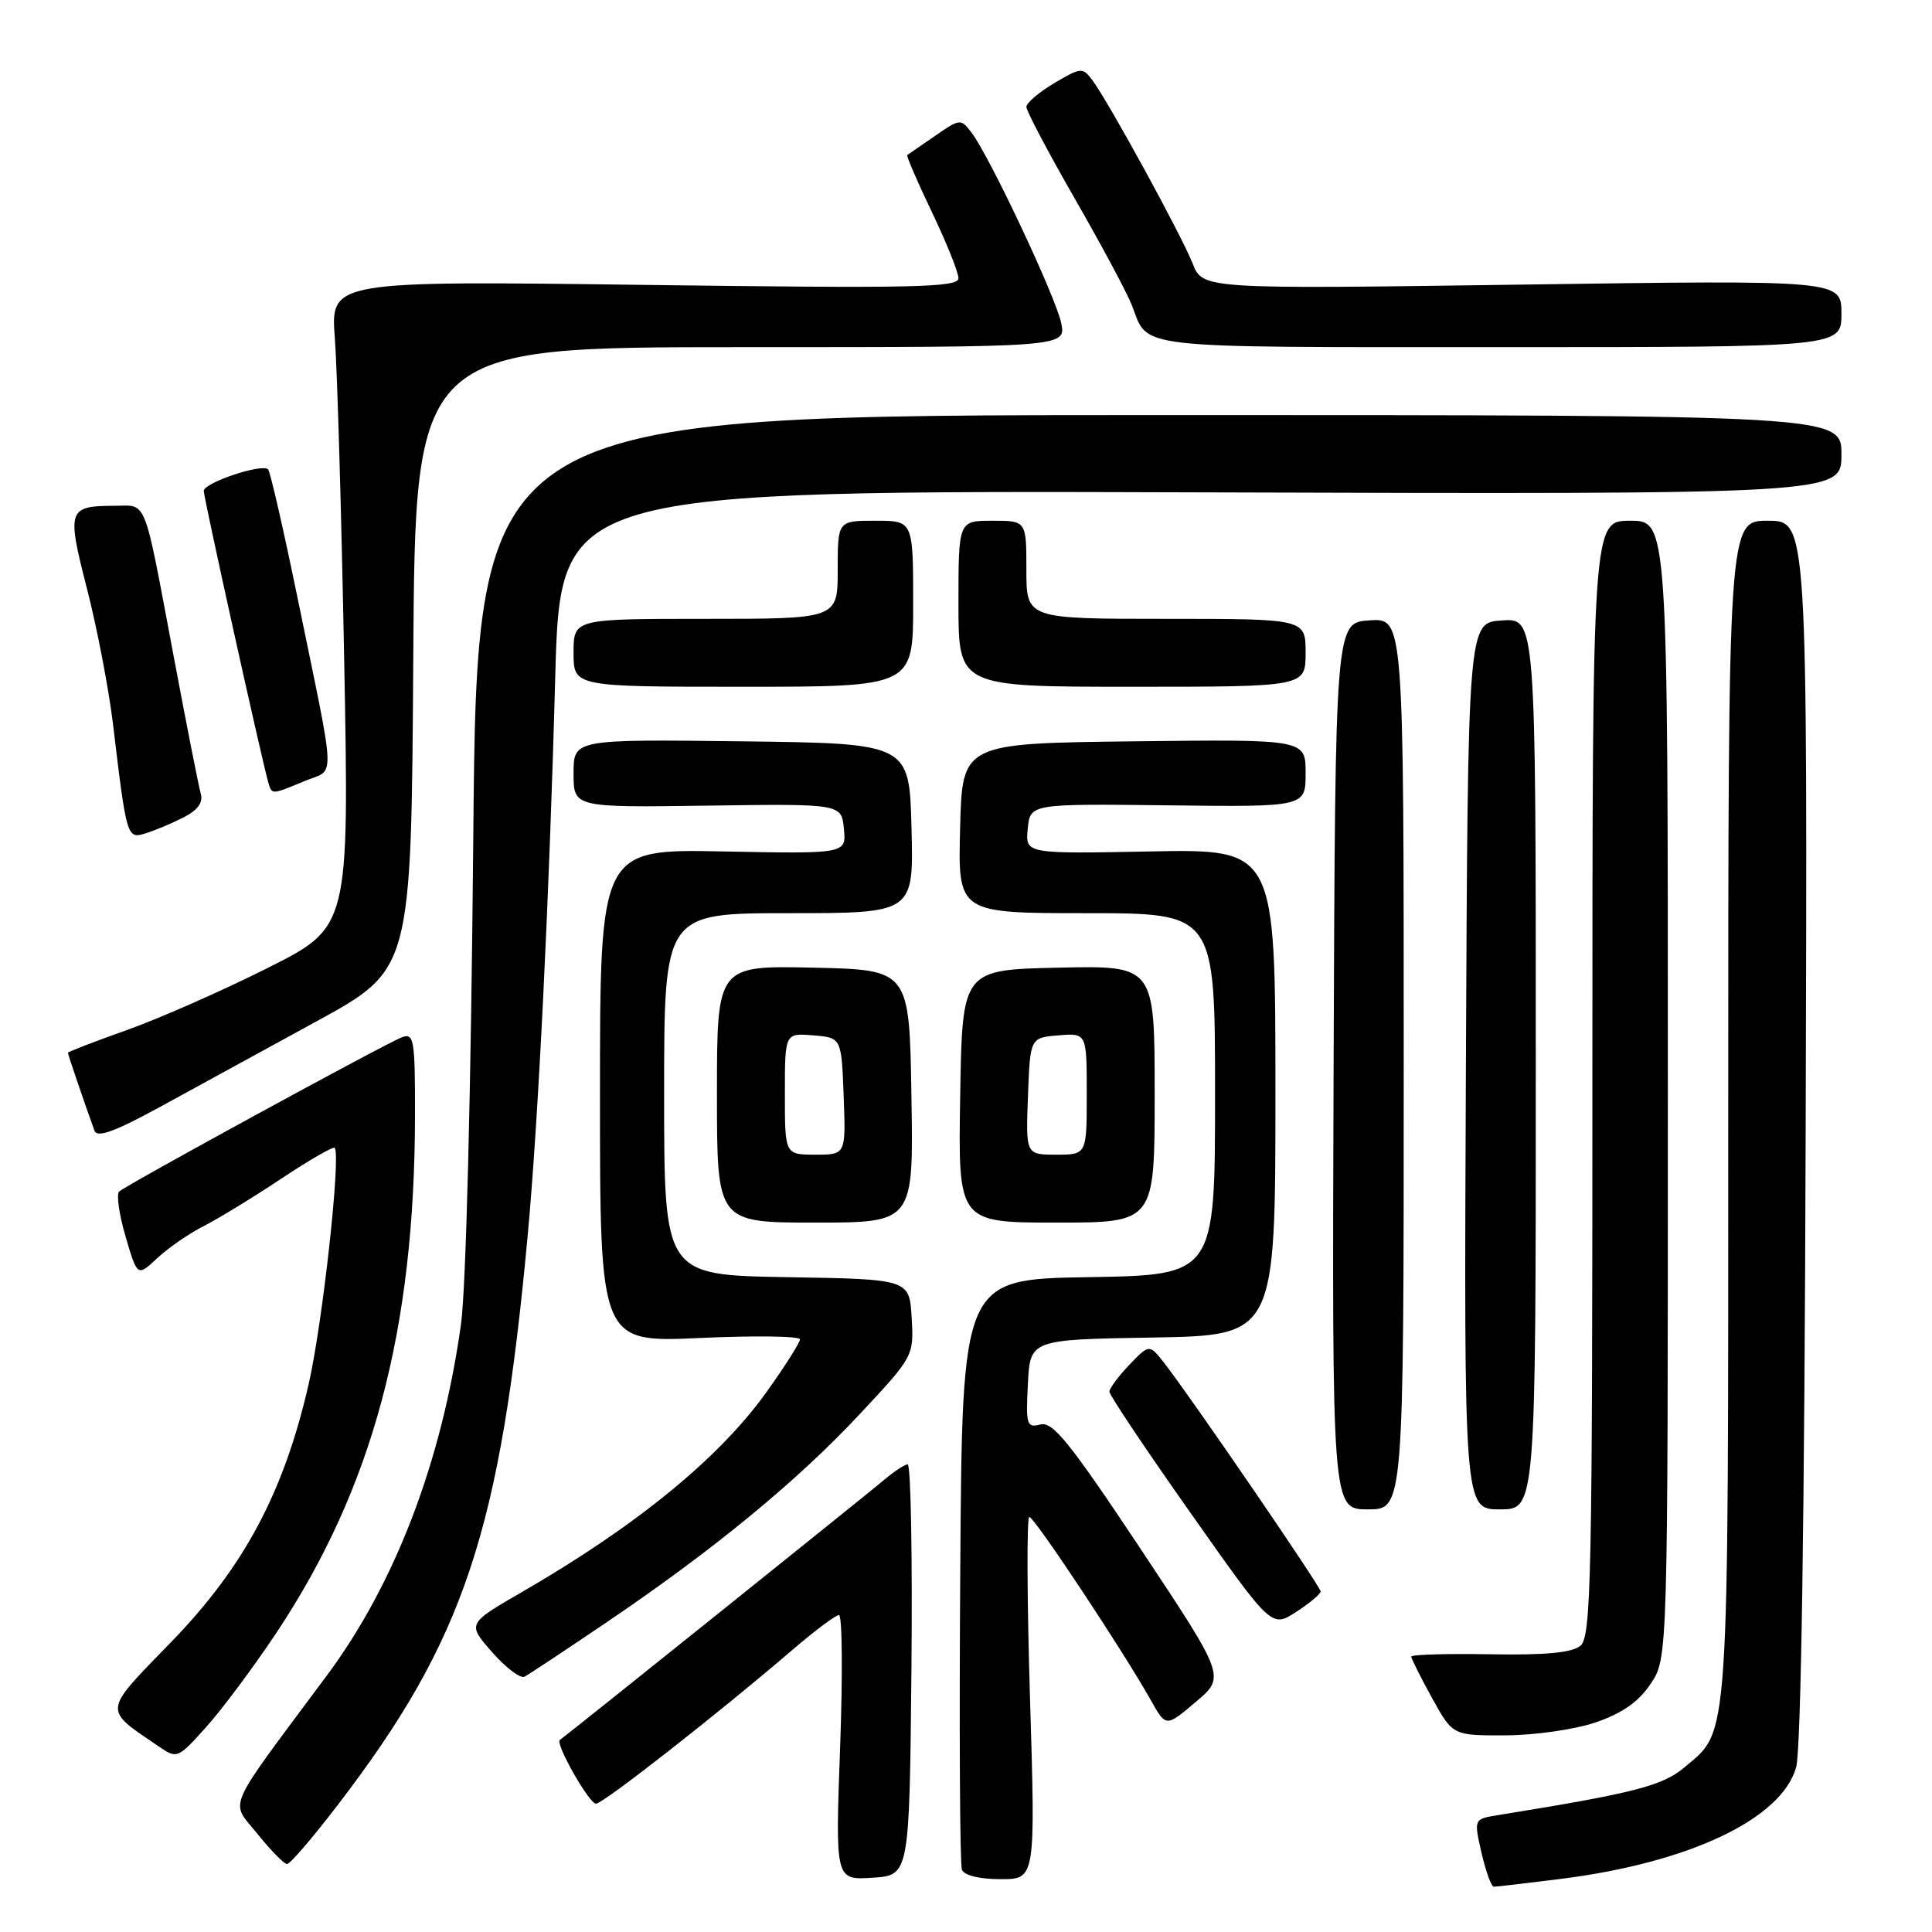 <?xml version="1.0" encoding="UTF-8" standalone="no"?>
<!DOCTYPE svg PUBLIC "-//W3C//DTD SVG 1.1//EN" "http://www.w3.org/Graphics/SVG/1.1/DTD/svg11.dtd" >
<svg xmlns="http://www.w3.org/2000/svg" xmlns:xlink="http://www.w3.org/1999/xlink" version="1.1" viewBox="0 0 256 256">
 <g >
 <path fill="currentColor"
d=" M 206.77 248.97 C 223.83 246.83 236.08 241.02 238.00 234.17 C 238.65 231.83 239.11 201.16 239.26 149.75 C 239.50 69.00 239.50 69.00 234.25 69.00 C 229.00 69.00 229.00 69.00 229.00 147.03 C 229.00 232.19 229.20 229.13 223.20 234.18 C 220.27 236.65 216.57 237.59 198.39 240.53 C 195.29 241.04 195.29 241.04 196.31 245.52 C 196.88 247.98 197.61 250.00 197.94 250.00 C 198.28 250.00 202.25 249.54 206.77 248.97 Z  M 120.77 221.25 C 120.91 206.26 120.69 194.02 120.27 194.04 C 119.84 194.06 118.33 195.07 116.91 196.29 C 115.00 197.91 76.36 228.92 74.18 230.56 C 73.55 231.04 78.06 239.00 78.97 239.00 C 79.91 239.00 95.10 227.11 104.94 218.67 C 107.93 216.10 110.73 214.00 111.17 214.00 C 111.60 214.00 111.67 221.90 111.32 231.56 C 110.68 249.12 110.68 249.12 115.59 248.81 C 120.50 248.50 120.50 248.50 120.77 221.25 Z  M 136.48 225.00 C 136.08 211.80 136.04 201.00 136.39 201.00 C 137.05 201.00 148.87 218.83 152.50 225.30 C 154.50 228.86 154.50 228.86 158.44 225.52 C 162.39 222.18 162.39 222.18 151.11 205.20 C 141.77 191.15 139.49 188.32 137.86 188.75 C 136.04 189.22 135.92 188.81 136.20 183.38 C 136.50 177.50 136.50 177.50 152.75 177.23 C 169.00 176.95 169.00 176.95 169.00 144.73 C 169.00 112.50 169.00 112.50 152.43 112.82 C 135.86 113.14 135.86 113.14 136.18 109.82 C 136.50 106.50 136.50 106.50 154.75 106.71 C 173.00 106.93 173.00 106.93 173.00 102.45 C 173.00 97.96 173.00 97.96 150.25 98.23 C 127.50 98.50 127.50 98.50 127.22 109.75 C 126.93 121.00 126.93 121.00 143.97 121.00 C 161.00 121.00 161.00 121.00 161.00 144.98 C 161.00 168.95 161.00 168.95 144.25 169.23 C 127.50 169.50 127.50 169.50 127.24 208.00 C 127.09 229.17 127.19 247.06 127.46 247.75 C 127.75 248.50 129.78 249.00 132.58 249.00 C 137.21 249.00 137.21 249.00 136.48 225.00 Z  M 44.69 239.25 C 61.53 217.30 66.30 202.99 69.94 163.50 C 71.34 148.30 72.78 119.15 73.57 89.74 C 74.25 64.98 74.25 64.98 159.12 65.24 C 244.00 65.50 244.00 65.50 244.00 60.25 C 244.00 55.00 244.00 55.00 153.60 55.00 C 63.20 55.00 63.20 55.00 62.71 111.25 C 62.41 144.53 61.75 170.77 61.08 175.50 C 58.53 193.70 52.35 209.87 43.29 222.04 C 29.62 240.43 30.48 238.47 34.10 242.98 C 35.88 245.19 37.65 247.00 38.04 247.00 C 38.43 247.00 41.43 243.51 44.69 239.25 Z  M 36.59 216.41 C 49.39 197.16 54.97 176.33 54.99 147.64 C 55.00 137.72 54.85 136.84 53.25 137.45 C 51.13 138.24 16.79 156.98 15.79 157.88 C 15.40 158.23 15.78 160.92 16.64 163.85 C 18.20 169.18 18.20 169.18 20.85 166.70 C 22.31 165.34 25.06 163.44 26.98 162.47 C 28.89 161.50 33.51 158.68 37.24 156.20 C 40.97 153.72 44.17 151.87 44.35 152.10 C 45.19 153.15 42.74 175.39 40.89 183.44 C 37.60 197.78 32.35 207.61 22.66 217.60 C 13.54 226.98 13.62 226.36 21.00 231.39 C 23.47 233.08 23.54 233.05 27.34 228.82 C 29.45 226.47 33.61 220.88 36.59 216.41 Z  M 211.48 228.21 C 214.97 227.01 217.13 225.49 218.73 223.10 C 221.00 219.70 221.00 219.70 221.00 144.35 C 221.00 69.00 221.00 69.00 216.00 69.00 C 211.00 69.00 211.00 69.00 211.00 142.88 C 211.00 209.07 210.84 216.89 209.42 218.07 C 208.29 219.00 204.78 219.33 197.42 219.20 C 191.69 219.10 187.00 219.24 187.00 219.51 C 187.00 219.78 188.24 222.24 189.75 224.99 C 192.50 229.97 192.50 229.97 199.50 229.94 C 203.41 229.93 208.70 229.16 211.48 228.21 Z  M 80.50 214.88 C 94.68 205.27 105.61 196.27 113.92 187.38 C 121.07 179.73 121.09 179.68 120.80 174.60 C 120.50 169.50 120.50 169.50 104.25 169.23 C 88.00 168.95 88.00 168.95 88.00 144.98 C 88.00 121.00 88.00 121.00 104.53 121.00 C 121.07 121.00 121.07 121.00 120.78 109.75 C 120.50 98.50 120.50 98.50 98.25 98.23 C 76.00 97.96 76.00 97.96 76.00 102.48 C 76.00 107.00 76.00 107.00 93.75 106.75 C 111.50 106.50 111.50 106.50 111.82 109.82 C 112.14 113.14 112.14 113.14 95.82 112.82 C 79.50 112.50 79.50 112.50 79.50 145.19 C 79.50 177.89 79.50 177.89 92.75 177.29 C 100.04 176.96 106.00 177.04 106.00 177.47 C 106.00 177.90 104.02 181.03 101.59 184.42 C 95.35 193.17 84.36 202.16 69.20 210.93 C 61.90 215.15 61.90 215.15 65.20 218.91 C 67.02 220.98 68.95 222.45 69.50 222.17 C 70.05 221.89 75.00 218.61 80.50 214.88 Z  M 174.99 210.88 C 175.00 210.25 157.69 184.97 154.24 180.57 C 152.29 178.09 152.29 178.09 149.64 180.85 C 148.19 182.37 147.00 183.97 147.00 184.41 C 147.00 184.85 151.83 192.07 157.74 200.45 C 168.48 215.70 168.48 215.70 171.73 213.60 C 173.51 212.45 174.98 211.22 174.99 210.88 Z  M 186.00 140.95 C 186.00 81.89 186.00 81.89 181.46 82.20 C 176.93 82.50 176.93 82.50 176.71 141.25 C 176.50 200.00 176.50 200.00 181.25 200.00 C 186.00 200.00 186.00 200.00 186.00 140.95 Z  M 203.50 140.96 C 203.50 81.91 203.50 81.91 199.00 82.21 C 194.50 82.50 194.50 82.50 194.24 141.25 C 193.98 200.00 193.98 200.00 198.74 200.00 C 203.50 200.00 203.50 200.00 203.50 140.96 Z  M 120.77 145.25 C 120.50 128.50 120.50 128.50 107.75 128.22 C 95.00 127.94 95.00 127.94 95.00 144.97 C 95.00 162.00 95.00 162.00 108.02 162.00 C 121.05 162.00 121.05 162.00 120.77 145.25 Z  M 153.00 144.97 C 153.00 127.94 153.00 127.94 140.25 128.22 C 127.50 128.50 127.50 128.50 127.23 145.25 C 126.95 162.00 126.95 162.00 139.98 162.00 C 153.00 162.00 153.00 162.00 153.00 144.97 Z  M 42.00 135.30 C 54.50 128.46 54.50 128.46 54.76 87.23 C 55.02 46.00 55.02 46.00 98.14 46.00 C 141.25 46.00 141.25 46.00 140.62 42.83 C 139.94 39.43 131.15 20.76 128.74 17.58 C 127.31 15.70 127.21 15.71 123.89 18.01 C 122.03 19.30 120.38 20.44 120.22 20.54 C 120.07 20.64 121.53 24.03 123.47 28.08 C 125.41 32.13 127.00 36.09 127.00 36.87 C 127.00 38.10 121.06 38.22 85.40 37.75 C 43.79 37.21 43.79 37.21 44.37 44.85 C 44.69 49.06 45.25 68.33 45.61 87.67 C 46.27 122.85 46.27 122.85 35.39 128.30 C 29.40 131.31 21.01 135.00 16.75 136.51 C 12.49 138.02 9.00 139.37 9.00 139.50 C 9.00 139.72 11.30 146.48 12.52 149.83 C 12.87 150.80 15.23 149.94 21.25 146.65 C 25.79 144.16 35.12 139.06 42.00 135.30 Z  M 24.30 108.32 C 26.18 107.37 26.94 106.33 26.61 105.20 C 26.34 104.26 24.72 96.08 23.02 87.00 C 18.97 65.50 19.56 67.00 15.18 67.02 C 8.98 67.04 8.83 67.50 11.53 78.03 C 12.87 83.24 14.42 91.33 14.98 96.00 C 16.78 111.04 16.82 111.19 19.30 110.42 C 20.51 110.05 22.76 109.11 24.30 108.32 Z  M 40.35 103.50 C 44.51 101.76 44.61 104.48 39.40 79.10 C 37.55 70.08 35.80 62.47 35.52 62.19 C 34.72 61.38 27.00 63.97 27.00 65.05 C 27.00 65.97 34.77 101.07 35.57 103.75 C 36.03 105.31 36.01 105.31 40.35 103.50 Z  M 121.00 80.00 C 121.00 69.00 121.00 69.00 116.00 69.00 C 111.00 69.00 111.00 69.00 111.00 75.50 C 111.00 82.00 111.00 82.00 93.50 82.00 C 76.00 82.00 76.00 82.00 76.00 86.50 C 76.00 91.00 76.00 91.00 98.50 91.00 C 121.00 91.00 121.00 91.00 121.00 80.00 Z  M 173.00 86.50 C 173.00 82.00 173.00 82.00 154.50 82.00 C 136.00 82.00 136.00 82.00 136.00 75.50 C 136.00 69.00 136.00 69.00 131.50 69.00 C 127.00 69.00 127.00 69.00 127.00 80.00 C 127.00 91.00 127.00 91.00 150.00 91.00 C 173.00 91.00 173.00 91.00 173.00 86.50 Z  M 244.00 41.56 C 244.00 37.11 244.00 37.11 201.69 37.71 C 159.37 38.31 159.37 38.31 158.03 34.91 C 156.55 31.16 146.93 13.58 144.77 10.66 C 143.45 8.90 143.27 8.91 139.70 11.01 C 137.67 12.21 136.00 13.64 136.00 14.17 C 136.00 14.70 138.90 20.20 142.45 26.38 C 146.00 32.56 149.40 38.92 150.01 40.52 C 152.20 46.28 149.68 46.00 198.62 46.00 C 244.00 46.00 244.00 46.00 244.00 41.56 Z  M 104.00 144.94 C 104.00 136.88 104.00 136.88 107.75 137.19 C 111.50 137.50 111.50 137.50 111.79 145.25 C 112.08 153.00 112.08 153.00 108.04 153.00 C 104.00 153.00 104.00 153.00 104.00 144.94 Z  M 136.21 145.25 C 136.50 137.50 136.50 137.50 140.25 137.19 C 144.00 136.88 144.00 136.88 144.00 144.94 C 144.00 153.00 144.00 153.00 139.96 153.00 C 135.92 153.00 135.92 153.00 136.21 145.25 Z "/>
</g>
</svg>